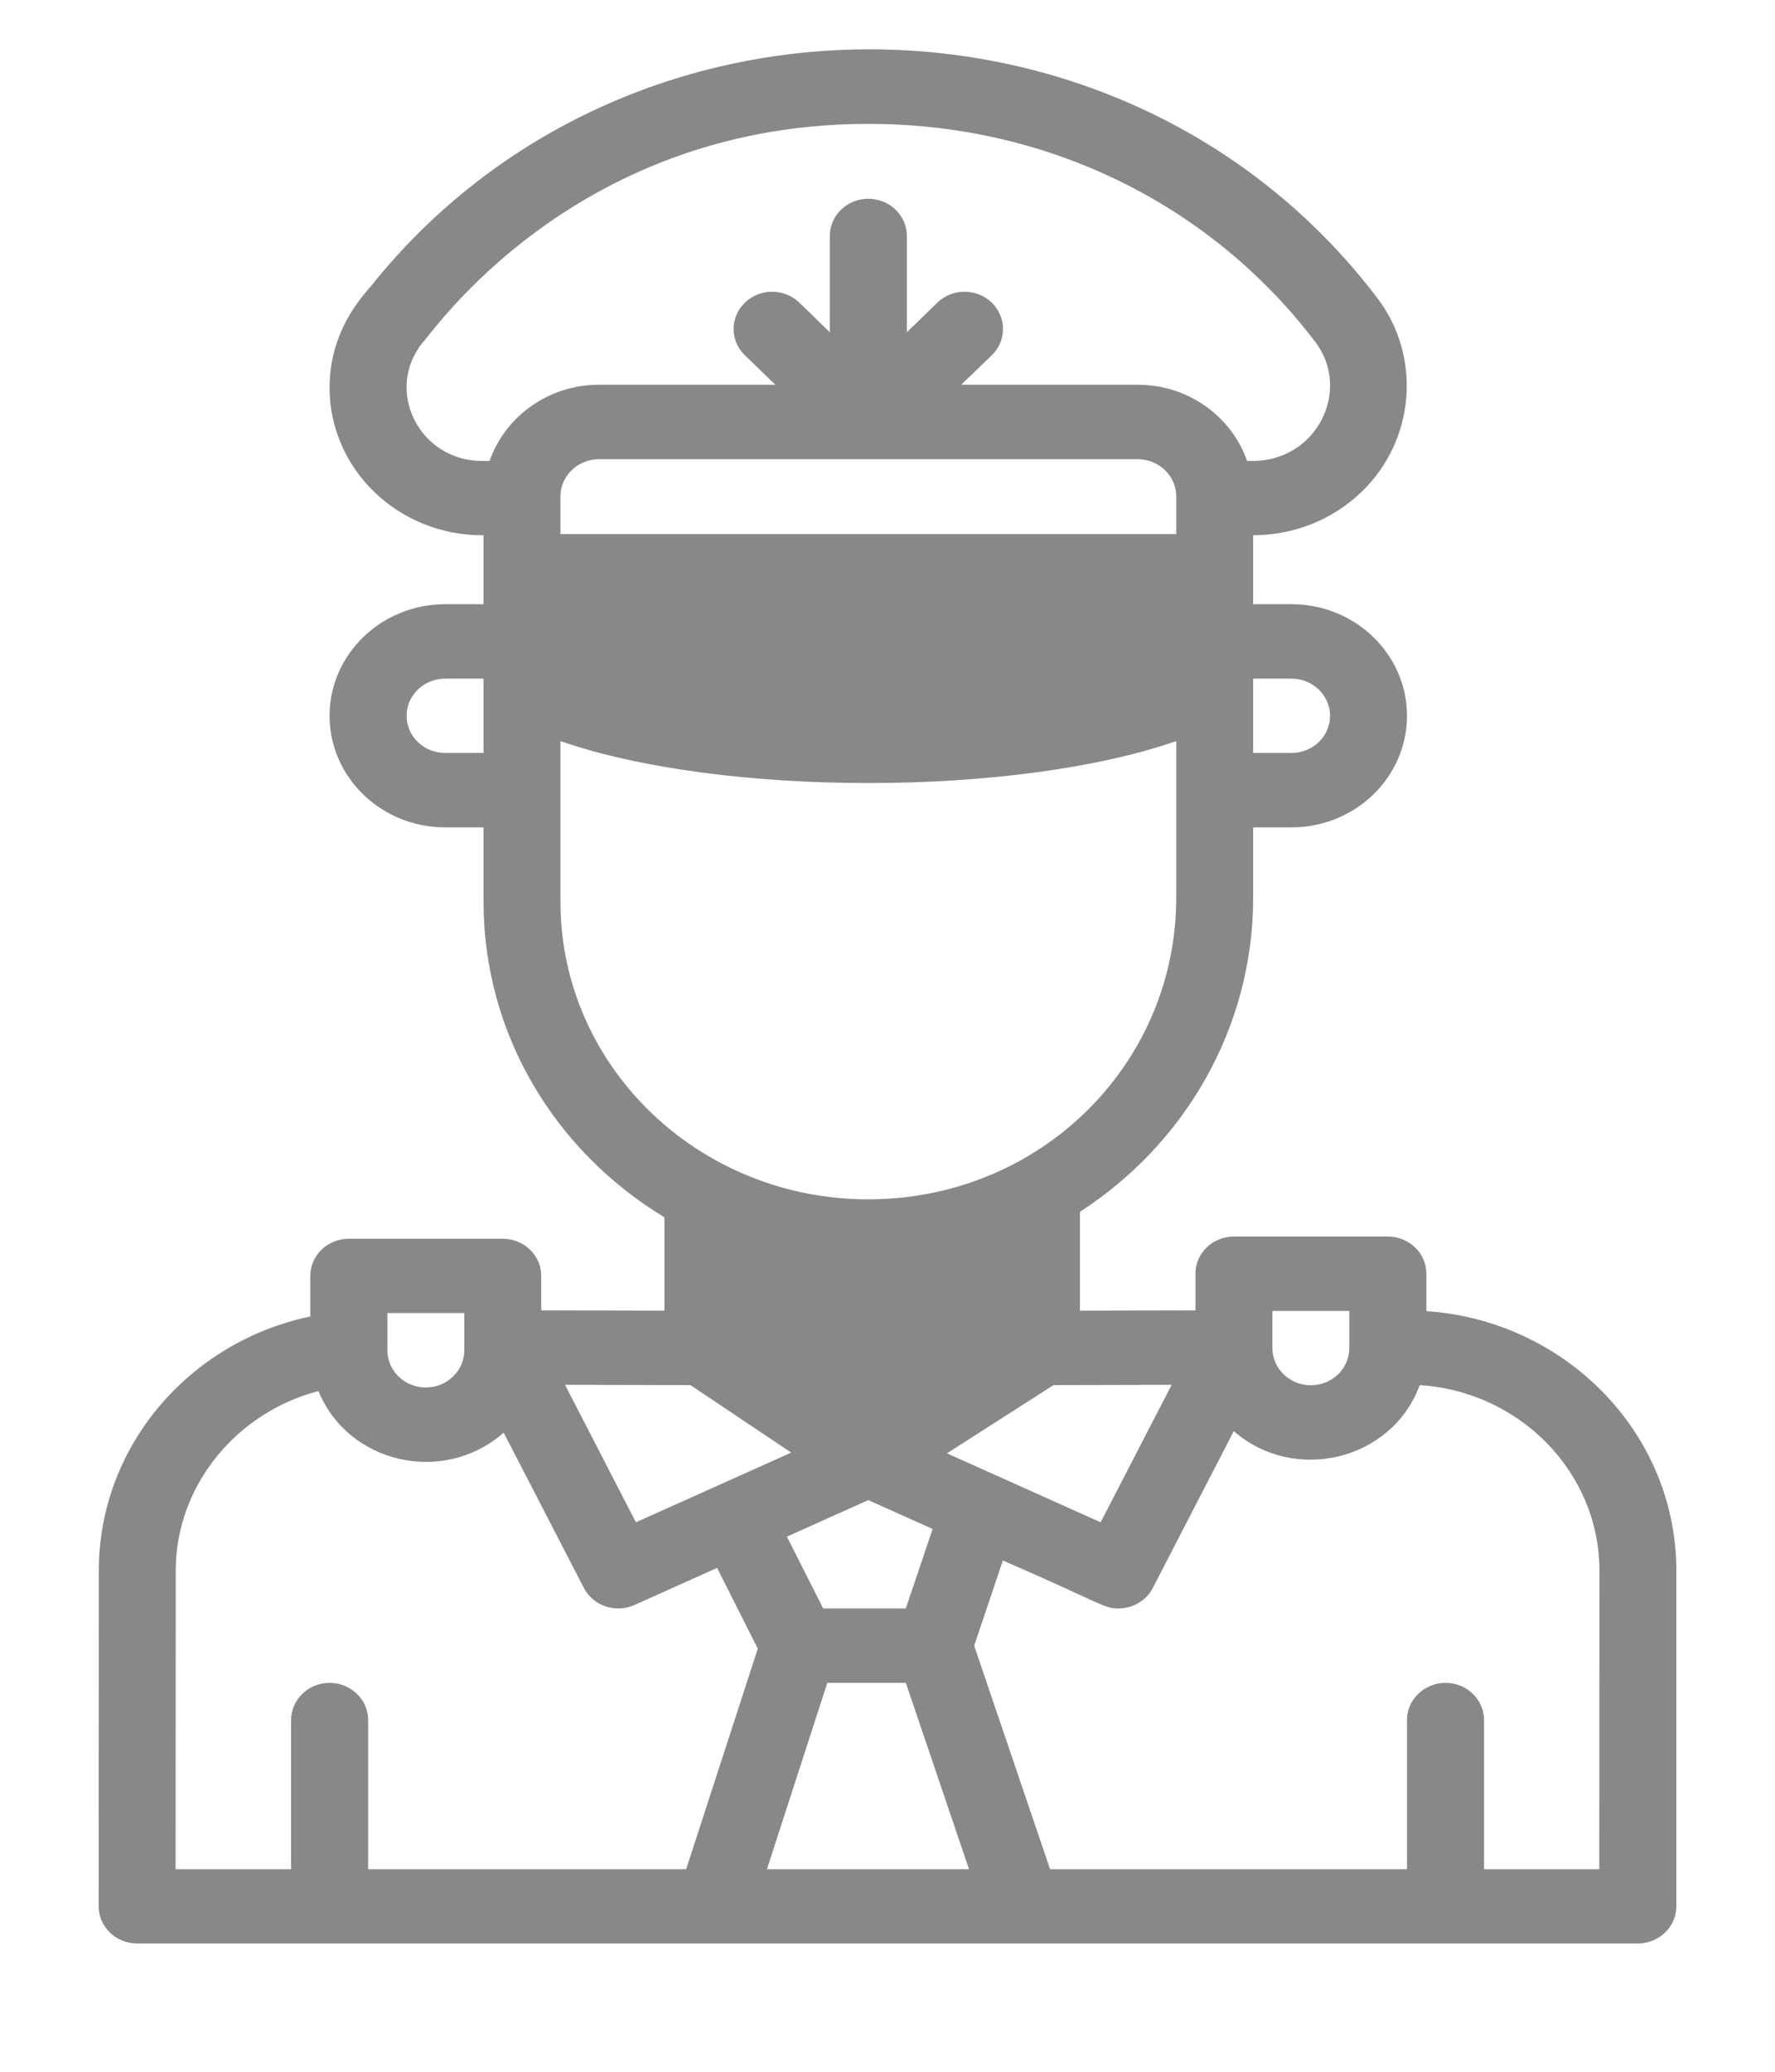 <svg width="12" height="14" viewBox="0 0 12 14" fill="none" xmlns="http://www.w3.org/2000/svg">
<path d="M9.643 8.86V8.607C9.643 8.468 9.526 8.356 9.382 8.356H8.342C8.198 8.356 8.082 8.468 8.082 8.607V8.855C7.855 8.856 7.528 8.856 7.301 8.857V8.189C8.008 7.732 8.471 6.949 8.472 6.069C8.472 5.976 8.472 5.804 8.472 5.591H8.732C9.162 5.591 9.512 5.253 9.512 4.837C9.512 4.421 9.162 4.083 8.732 4.083H8.472C8.472 3.876 8.472 3.709 8.472 3.617C8.75 3.616 9.01 3.512 9.207 3.322C9.568 2.972 9.613 2.409 9.31 2.012C7.645 -0.176 4.289 -0.234 2.543 1.89C2.507 1.948 2.228 2.186 2.228 2.62C2.228 3.17 2.691 3.617 3.26 3.617H3.269V4.083H3.009C2.579 4.083 2.228 4.421 2.228 4.837C2.228 5.253 2.579 5.591 3.009 5.591H3.269V6.094C3.269 6.991 3.755 7.781 4.492 8.226V8.857C4.252 8.856 3.899 8.856 3.659 8.855V8.622C3.659 8.483 3.543 8.371 3.399 8.371H2.358C2.215 8.371 2.098 8.483 2.098 8.622V8.896C1.274 9.069 0.668 9.779 0.668 10.614L0.667 12.882C0.667 13.02 0.783 13.133 0.927 13.133C1.353 13.133 10.732 13.133 11.072 13.133C11.216 13.133 11.333 13.021 11.333 12.882L11.333 10.614C11.333 9.686 10.586 8.924 9.643 8.86ZM9.122 8.859V9.11C9.122 9.248 9.006 9.361 8.862 9.361C8.719 9.361 8.602 9.248 8.602 9.11V9.109C8.602 9.084 8.602 9.197 8.602 8.859H9.122ZM6.402 9.821L7.122 9.36C7.444 9.359 7.708 9.359 7.921 9.358L7.441 10.287C7.219 10.187 6.589 9.905 6.402 9.821ZM4.668 9.36L5.349 9.816L4.299 10.287L3.82 9.358C4.121 9.359 4.501 9.36 4.668 9.36ZM5.593 11.372H6.124L6.551 12.631H5.185L5.593 11.372ZM6.124 10.869H5.565L5.32 10.384L5.87 10.137L6.305 10.332L6.124 10.869ZM7.691 3.103C7.835 3.103 7.952 3.216 7.952 3.354C7.952 3.357 7.952 3.368 7.952 3.366V3.609H3.789C3.789 3.597 3.789 3.341 3.789 3.354C3.789 3.216 3.906 3.103 4.049 3.103C4.454 3.103 7.274 3.103 7.691 3.103ZM8.732 4.586C8.875 4.586 8.992 4.699 8.992 4.837C8.992 4.976 8.875 5.088 8.732 5.088H8.472C8.472 4.923 8.472 4.751 8.472 4.586H8.732ZM3.26 3.115C2.832 3.115 2.596 2.635 2.859 2.313C2.903 2.279 3.891 0.799 5.948 0.838C7.122 0.859 8.195 1.395 8.891 2.309C9.14 2.637 8.902 3.115 8.469 3.115H8.431C8.327 2.816 8.035 2.6 7.692 2.6C7.693 2.6 7.158 2.6 6.498 2.6L6.705 2.401C6.806 2.303 6.806 2.144 6.705 2.045C6.603 1.947 6.438 1.947 6.337 2.045L6.131 2.245V1.595C6.131 1.456 6.014 1.343 5.87 1.343C5.727 1.343 5.61 1.456 5.61 1.595V2.245L5.404 2.045C5.302 1.947 5.138 1.947 5.036 2.045C4.934 2.144 4.934 2.303 5.036 2.401L5.242 2.6C4.584 2.6 4.051 2.6 4.049 2.6C3.706 2.6 3.414 2.816 3.31 3.115L3.26 3.115ZM3.009 5.088C2.865 5.088 2.749 4.976 2.749 4.837C2.749 4.699 2.865 4.586 3.009 4.586H3.269V5.088H3.009ZM3.789 6.094C3.789 5.874 3.789 5.402 3.789 5.008C4.879 5.386 6.862 5.386 7.952 5.008C7.952 5.231 7.952 5.843 7.952 6.066C7.952 7.167 7.073 8.062 5.951 8.103C4.766 8.147 3.789 7.231 3.789 6.094ZM2.619 8.873H3.139V9.125C3.139 9.263 3.022 9.376 2.879 9.376C2.735 9.376 2.619 9.263 2.619 9.125V8.873ZM1.188 10.614C1.188 10.041 1.597 9.545 2.153 9.4C2.354 9.894 3.003 10.037 3.405 9.681L3.947 10.73C4.009 10.851 4.161 10.903 4.289 10.846L4.848 10.595L5.123 11.141L4.639 12.631H2.489V11.623C2.489 11.485 2.372 11.372 2.228 11.372C2.085 11.372 1.968 11.485 1.968 11.623V12.631H1.187L1.188 10.614ZM10.812 12.631H10.033V11.623C10.033 11.485 9.916 11.372 9.773 11.372C9.629 11.372 9.512 11.485 9.512 11.623V12.631H7.099L6.586 11.121L6.78 10.545C7.463 10.842 7.461 10.869 7.561 10.869C7.657 10.869 7.749 10.818 7.794 10.73L8.341 9.671C8.753 10.029 9.412 9.868 9.598 9.36C10.275 9.403 10.813 9.949 10.813 10.614L10.812 12.631Z" fill="#888888"/>
</svg>

